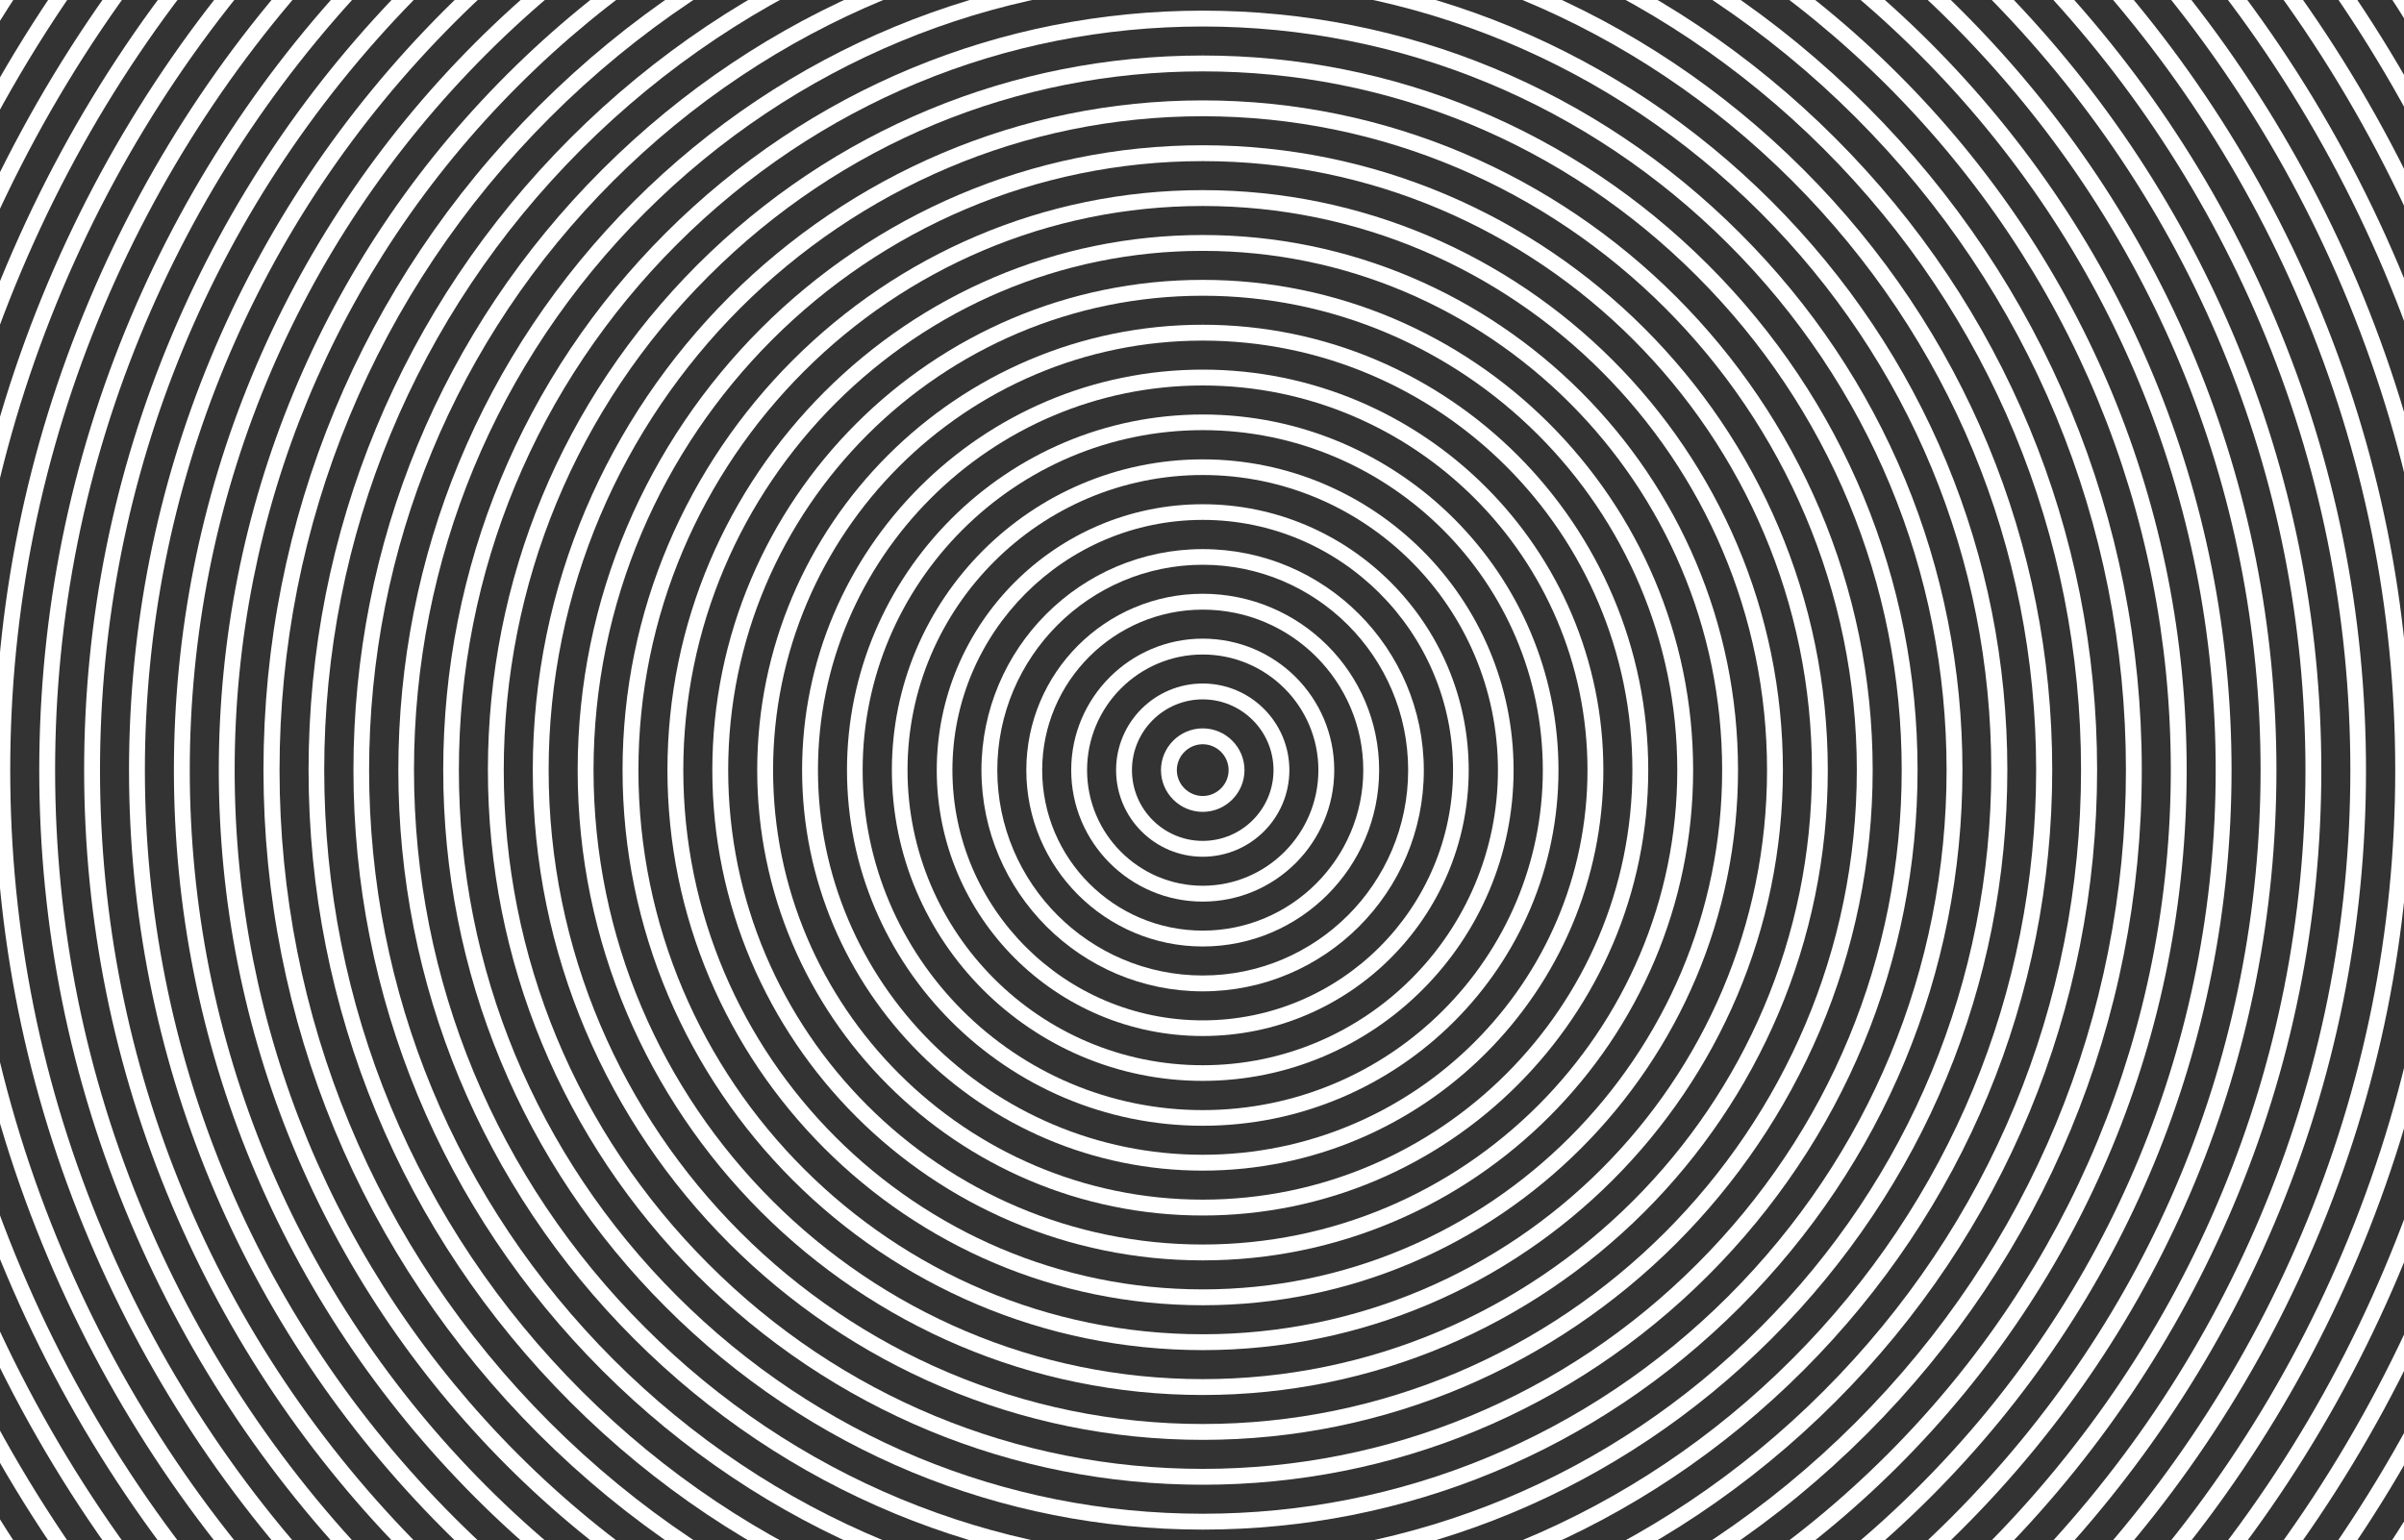 <?xml version="1.0" encoding="utf-8"?>
<!-- Generator: Adobe Illustrator 22.1.0, SVG Export Plug-In . SVG Version: 6.00 Build 0)  -->
<svg version="1.1" id="Layer_1" xmlns="http://www.w3.org/2000/svg" xmlns:xlink="http://www.w3.org/1999/xlink" x="0px" y="0px"
	 viewBox="0 0 1151.5 738" style="enable-background:new 0 0 1151.5 738;" xml:space="preserve">
<rect x="0" y="0" width="1151.5" height="738" fill="#333333" stroke="none"/>
<style type="text/css">
	.st0{clip-path:url(#SVGID_2_);fill:#FFFFFF;}
</style>
<g>
	<defs>
		<rect id="SVGID_1_" width="1152.2" height="738"/>
	</defs>
	<clipPath id="SVGID_2_">
		<use xlink:href="#SVGID_1_"  style="overflow:visible;"/>
	</clipPath>
	<path class="st0" d="M576.1,356.6c6.8,0,12.4,5.6,12.4,12.4s-5.6,12.4-12.4,12.4c-6.8,0-12.4-5.6-12.4-12.4
		S569.3,356.6,576.1,356.6 M576.1,389c11,0,20-9,20-20c0-11-9-20-20-20c-11,0-20,9-20,20C556.1,380,565.1,389,576.1,389"/>
	<path class="st0" d="M576.1,335.1c18.7,0,33.9,15.2,33.9,33.9c0,18.7-15.2,33.9-33.9,33.9c-18.7,0-33.9-15.2-33.9-33.9
		C542.2,350.3,557.4,335.1,576.1,335.1 M576.1,410.5c22.9,0,41.5-18.6,41.5-41.5c0-22.9-18.6-41.5-41.5-41.5
		c-22.9,0-41.5,18.6-41.5,41.5C534.6,391.9,553.2,410.5,576.1,410.5"/>
	<path class="st0" d="M576.1,313.6c30.5,0,55.4,24.8,55.4,55.4s-24.9,55.4-55.4,55.4c-30.5,0-55.4-24.8-55.4-55.4
		S545.6,313.6,576.1,313.6 M576.1,432c34.7,0,63-28.2,63-63s-28.2-63-63-63c-34.7,0-63,28.2-63,63S541.4,432,576.1,432"/>
	<path class="st0" d="M576.1,292.1c42.4,0,76.9,34.5,76.9,76.9s-34.5,76.9-76.9,76.9c-42.4,0-76.9-34.5-76.9-76.9
		S533.7,292.1,576.1,292.1 M576.1,453.5c46.6,0,84.5-37.9,84.5-84.5c0-46.6-37.9-84.5-84.5-84.5c-46.6,0-84.5,37.9-84.5,84.5
		C491.6,415.6,529.5,453.5,576.1,453.5"/>
	<path class="st0" d="M576.1,270.6c54.2,0,98.4,44.1,98.4,98.4s-44.1,98.4-98.4,98.4c-54.2,0-98.4-44.1-98.4-98.4
		S521.9,270.6,576.1,270.6 M576.1,475c58.4,0,105.9-47.5,105.9-105.9c0-58.4-47.5-106-105.9-106c-58.4,0-106,47.5-106,106
		C470.2,427.4,517.7,475,576.1,475"/>
	<path class="st0" d="M576.1,249.1c66.1,0,119.9,53.8,119.9,119.9s-53.8,119.9-119.9,119.9S456.2,435.1,456.2,369
		S510,249.1,576.1,249.1 M576.1,496.4c70.3,0,127.4-57.2,127.4-127.4s-57.2-127.4-127.4-127.4S448.7,298.7,448.7,369
		S505.8,496.4,576.1,496.4"/>
	<path class="st0" d="M576.1,227.6c77.9,0,141.4,63.4,141.4,141.4s-63.4,141.4-141.4,141.4S434.7,446.9,434.7,369
		S498.2,227.6,576.1,227.6 M576.1,517.9c82.1,0,148.9-66.8,148.9-148.9c0-82.1-66.8-148.9-148.9-148.9S427.2,286.9,427.2,369
		C427.2,451.1,494,517.9,576.1,517.9"/>
	<path class="st0" d="M576.1,206.1c89.8,0,162.9,73.1,162.9,162.9s-73.1,162.9-162.9,162.9c-89.8,0-162.9-73.1-162.9-162.9
		S486.3,206.1,576.1,206.1 M576.1,539.4c94,0,170.4-76.5,170.4-170.4s-76.5-170.4-170.4-170.4c-94,0-170.4,76.5-170.4,170.4
		S482.1,539.4,576.1,539.4"/>
	<path class="st0" d="M576.1,184.7c101.6,0,184.3,82.7,184.3,184.3c0,101.6-82.7,184.3-184.3,184.3S391.8,470.6,391.8,369
		C391.8,267.4,474.5,184.7,576.1,184.7 M576.1,560.9C681.9,560.9,768,474.8,768,369s-86.1-191.9-191.9-191.9S384.2,263.2,384.2,369
		S470.3,560.9,576.1,560.9"/>
	<path class="st0" d="M576.1,163.2c113.5,0,205.8,92.3,205.8,205.8s-92.3,205.8-205.8,205.8S370.3,482.5,370.3,369
		S462.6,163.2,576.1,163.2 M576.1,582.4c117.7,0,213.4-95.7,213.4-213.4s-95.7-213.4-213.4-213.4S362.7,251.3,362.7,369
		S458.4,582.4,576.1,582.4"/>
	<path class="st0" d="M576.1,141.7c125.3,0,227.3,102,227.3,227.3s-102,227.3-227.3,227.3S348.8,494.4,348.8,369
		S450.8,141.7,576.1,141.7 M576.1,603.9C705.6,603.9,811,498.5,811,369S705.6,134.1,576.1,134.1S341.2,239.5,341.2,369
		S446.6,603.9,576.1,603.9"/>
	<path class="st0" d="M576.1,120.2c137.2,0,248.8,111.6,248.8,248.8S713.3,617.8,576.1,617.8S327.3,506.2,327.3,369
		S438.9,120.2,576.1,120.2 M576.1,625.4c141.4,0,256.4-115,256.4-256.4s-115-256.4-256.4-256.4S319.7,227.6,319.7,369
		S434.7,625.4,576.1,625.4"/>
	<path class="st0" d="M576.1,98.7c149.1,0,270.3,121.3,270.3,270.3c0,149.1-121.3,270.3-270.3,270.3
		c-149.1,0-270.3-121.3-270.3-270.3C305.8,219.9,427.1,98.7,576.1,98.7 M576.1,646.9C729.3,646.9,854,522.2,854,369
		c0-153.2-124.7-277.9-277.9-277.9S298.2,215.8,298.2,369C298.2,522.2,422.9,646.9,576.1,646.9"/>
	<path class="st0" d="M576.1,77.2C737,77.2,867.9,208.1,867.9,369c0,160.9-130.9,291.8-291.8,291.8S284.3,529.9,284.3,369
		C284.3,208.1,415.2,77.2,576.1,77.2 M576.1,668.4c165.1,0,299.4-134.3,299.4-299.4c0-165.1-134.3-299.4-299.4-299.4
		S276.7,203.9,276.7,369C276.7,534.1,411,668.4,576.1,668.4"/>
	<path class="st0" d="M576.1,55.7c172.8,0,313.3,140.5,313.3,313.3S748.9,682.3,576.1,682.3S262.8,541.8,262.8,369
		S403.4,55.7,576.1,55.7 M576.1,689.9C753,689.9,897,545.9,897,369S753,48.1,576.1,48.1S255.2,192.1,255.2,369
		S399.2,689.9,576.1,689.9"/>
	<path class="st0" d="M576.1,34.2c89.4,0,173.5,34.8,236.7,98.1c63.2,63.2,98.1,147.3,98.1,236.7s-34.8,173.5-98.1,236.7
		c-63.2,63.2-147.3,98.1-236.7,98.1S402.6,669,339.4,605.7c-63.2-63.2-98.1-147.3-98.1-236.7s34.8-173.5,98.1-236.7
		C402.6,69,486.7,34.2,576.1,34.2 M576.1,711.4c91.4,0,177.4-35.6,242.1-100.3c64.7-64.7,100.3-150.6,100.3-242.1
		s-35.6-177.4-100.3-242.1C753.5,62.3,667.6,26.6,576.1,26.6S398.7,62.3,334,126.9C269.4,191.6,233.7,277.6,233.7,369
		S269.4,546.4,334,611.1C398.7,675.7,484.7,711.4,576.1,711.4"/>
	<path class="st0" d="M576.1,12.7c95.2,0,184.6,37.1,251.9,104.4c67.3,67.3,104.4,156.8,104.4,251.9S895.3,553.6,828,620.9
		c-67.3,67.3-156.8,104.4-251.9,104.4s-184.6-37.1-251.9-104.4C256.9,553.6,219.8,464.2,219.8,369s37.1-184.6,104.4-251.9
		C391.5,49.8,480.9,12.7,576.1,12.7 M576.1,732.9c97.2,0,188.6-37.8,257.3-106.6C902.1,557.6,940,466.2,940,369
		c0-97.2-37.8-188.6-106.6-257.3C764.7,43,673.3,5.1,576.1,5.1S387.5,43,318.8,111.7C250.1,180.4,212.3,271.8,212.3,369
		c0,97.2,37.8,188.6,106.6,257.3C387.5,695,478.9,732.9,576.1,732.9"/>
	<path class="st0" d="M576.1-8.8c100.9,0,195.8,39.3,267.1,110.6c71.4,71.4,110.6,166.2,110.6,267.1c0,100.9-39.3,195.8-110.6,267.1
		C771.9,707.5,677,746.8,576.1,746.8S380.3,707.5,309,636.1C237.6,564.8,198.3,469.9,198.3,369c0-100.9,39.3-195.8,110.6-267.1
		C380.3,30.5,475.2-8.8,576.1-8.8 M576.1,754.3c102.9,0,199.7-40.1,272.5-112.9c72.8-72.8,112.9-169.6,112.9-272.5
		S921.4,169.3,848.6,96.5C775.8,23.7,679-16.3,576.1-16.3S376.4,23.7,303.6,96.5C230.8,169.3,190.8,266.1,190.8,369
		c0,102.9,40.1,199.7,112.9,272.5C376.4,714.3,473.2,754.3,576.1,754.3"/>
	<path class="st0" d="M576.1-30.3c106.6,0,206.9,41.5,282.3,116.9c75.4,75.4,116.9,175.7,116.9,282.3
		c0,106.6-41.5,206.9-116.9,282.3C783,726.7,682.8,768.3,576.1,768.3s-206.9-41.5-282.3-116.9C218.4,575.9,176.8,475.6,176.8,369
		c0-106.6,41.5-206.9,116.9-282.3C369.2,11.3,469.5-30.3,576.1-30.3 M576.1,775.8c108.7,0,210.8-42.3,287.7-119.2
		s119.2-179,119.2-287.7c0-108.7-42.3-210.8-119.2-287.7S684.8-37.8,576.1-37.8S365.3,4.5,288.4,81.3S169.3,260.3,169.3,369
		c0,108.7,42.3,210.8,119.2,287.7S467.4,775.8,576.1,775.8"/>
	<path class="st0" d="M576.1-51.8c112.4,0,218,43.8,297.5,123.2c79.5,79.5,123.2,185.1,123.2,297.5s-43.8,218-123.2,297.5
		C794.2,746,688.5,789.8,576.1,789.8S358.1,746,278.6,666.5C199.1,587.1,155.3,481.4,155.3,369s43.8-218.1,123.2-297.5
		C358.1-8,463.7-51.8,576.1-51.8 M576.1,797.3c114.4,0,222-44.6,302.9-125.5s125.5-188.5,125.5-302.9S959.9,147,879,66.1
		S690.5-59.3,576.1-59.3s-222,44.6-302.9,125.5S147.8,254.6,147.8,369s44.6,222,125.5,302.9S461.7,797.3,576.1,797.3"/>
	<path class="st0" d="M576.1-73.3c118.1,0,229.2,46,312.7,129.5c83.5,83.5,129.5,194.6,129.5,312.7c0,118.1-46,229.2-129.5,312.7
		c-83.5,83.5-194.6,129.5-312.7,129.5s-229.2-46-312.7-129.5C179.9,598.2,133.9,487.1,133.9,369c0-118.1,46-229.2,129.5-312.7
		C346.9-27.2,458-73.3,576.1-73.3 M576.1,818.8c120.2,0,233.1-46.8,318.1-131.8c85-85,131.7-197.9,131.7-318.1
		c0-120.2-46.8-233.1-131.7-318.1c-85-85-197.9-131.8-318.1-131.8S343-34,258,50.9c-85,85-131.8,197.9-131.8,318.1
		c0,120.2,46.8,233.1,131.8,318.1C343,772,456,818.8,576.1,818.8"/>
	<path class="st0" d="M576.1-94.7C700-94.7,816.4-46.5,904,41.1c87.6,87.6,135.8,204,135.8,327.9S991.6,609.3,904,696.9
		c-87.6,87.6-204,135.8-327.9,135.8s-240.3-48.2-327.9-135.8c-87.6-87.6-135.8-204-135.8-327.9s48.2-240.3,135.8-327.9
		C335.8-46.5,452.2-94.7,576.1-94.7 M576.1,840.3c125.9,0,244.2-49,333.3-138c89-89,138-207.4,138-333.3s-49-244.3-138-333.3
		c-89-89-207.4-138-333.3-138s-244.2,49-333.3,138c-89,89-138,207.4-138,333.3s49,244.2,138,333.3
		C331.9,791.3,450.2,840.3,576.1,840.3"/>
	<path class="st0" d="M576.1-116.2c129.6,0,251.5,50.5,343.1,142.1s142.1,213.5,142.1,343.1c0,129.6-50.5,251.5-142.1,343.1
		S705.7,854.2,576.1,854.2S324.6,803.8,233,712.1S90.9,498.6,90.9,369c0-129.6,50.5-251.5,142.1-343.1S446.5-116.2,576.1-116.2
		 M576.1,861.8c131.6,0,255.4-51.3,348.5-144.3s144.3-216.8,144.3-348.5c0-131.6-51.3-255.4-144.3-348.5
		c-93.1-93.1-216.8-144.3-348.5-144.3S320.7-72.5,227.6,20.5C134.6,113.6,83.3,237.4,83.3,369c0,131.6,51.3,255.4,144.3,348.5
		S444.5,861.8,576.1,861.8"/>
	<path class="st0" d="M576.1-137.7c135.4,0,262.6,52.7,358.3,148.4s148.4,223,148.4,358.3c0,135.4-52.7,262.6-148.4,358.3
		s-223,148.4-358.3,148.4S313.5,823,217.8,727.3S69.4,504.4,69.4,369c0-135.4,52.7-262.6,148.4-358.3S440.8-137.7,576.1-137.7
		 M576.1,883.3c137.4,0,266.5-53.5,363.7-150.6s150.6-226.3,150.6-363.7c0-137.4-53.5-266.5-150.6-363.7S713.5-145.3,576.1-145.3
		S309.6-91.8,212.4,5.3C115.3,102.5,61.8,231.6,61.8,369c0,137.4,53.5,266.5,150.6,363.7C309.6,829.8,438.7,883.3,576.1,883.3"/>
	<path class="st0" d="M576.1-159.2c141.1,0,273.7,54.9,373.5,154.7c99.8,99.8,154.7,232.4,154.7,373.5s-54.9,273.7-154.7,373.5
		c-99.8,99.8-232.4,154.7-373.5,154.7s-273.7-54.9-373.5-154.7C102.8,642.7,47.9,510.1,47.9,369S102.8,95.3,202.6-4.5
		C302.4-104.3,435-159.2,576.1-159.2 M576.1,904.8c72.3,0,142.5-14.2,208.6-42.1c63.8-27,121.1-65.6,170.3-114.8
		c49.2-49.2,87.8-106.5,114.8-170.3c27.9-66.1,42.1-136.2,42.1-208.6s-14.2-142.5-42.1-208.6c-27-63.8-65.6-121.1-114.8-170.3
		c-49.2-49.2-106.5-87.8-170.3-114.8c-66.1-27.9-136.2-42.1-208.6-42.1s-142.5,14.2-208.6,42.1c-63.8,27-121.1,65.6-170.3,114.8
		C148,39.3,109.4,96.6,82.4,160.4C54.5,226.5,40.3,296.7,40.3,369s14.2,142.5,42.1,208.6c27,63.8,65.6,121.1,114.8,170.3
		c49.2,49.2,106.5,87.8,170.3,114.8C433.6,890.6,503.8,904.8,576.1,904.8"/>
	<path class="st0" d="M576.1-180.7c74.2,0,146.2,14.5,214,43.2c65.5,27.7,124.2,67.3,174.7,117.8c50.5,50.5,90.1,109.3,117.8,174.7
		c28.7,67.8,43.2,139.8,43.2,214c0,74.2-14.5,146.2-43.2,214c-27.7,65.5-67.3,124.2-117.8,174.7c-50.5,50.5-109.3,90.1-174.7,117.8
		c-67.8,28.7-139.8,43.2-214,43.2s-146.2-14.5-214-43.2c-65.5-27.7-124.2-67.3-174.7-117.8C136.9,707.2,97.3,648.4,69.6,583
		c-28.7-67.8-43.2-139.8-43.2-214c0-74.2,14.5-146.2,43.2-214C97.3,89.6,136.9,30.8,187.4-19.7c50.5-50.5,109.3-90.1,174.7-117.8
		C429.9-166.2,501.9-180.7,576.1-180.7 M576.1,926.3c75.2,0,148.2-14.7,216.9-43.8c66.4-28.1,126-68.2,177.1-119.4
		s91.4-110.8,119.4-177.1c29.1-68.7,43.8-141.7,43.8-216.9c0-75.2-14.7-148.2-43.8-216.9c-28.1-66.4-68.2-126-119.4-177.1
		C919-76.2,859.4-116.4,793-144.5c-68.7-29.1-141.7-43.8-216.9-43.8s-148.2,14.7-216.9,43.8c-66.4,28.1-126,68.2-177.1,119.4
		C130.9,26.1,90.7,85.7,62.6,152.1C33.6,220.8,18.8,293.8,18.8,369c0,75.2,14.7,148.2,43.8,216.9c28.1,66.4,68.2,126,119.4,177.1
		s110.8,91.4,177.1,119.4C427.9,911.5,500.9,926.3,576.1,926.3"/>
	<path class="st0" d="M576.1-202.2c77.1,0,151.9,15.1,222.3,44.9c68,28.8,129.1,70,181.6,122.4c52.5,52.5,93.6,113.5,122.4,181.6
		c29.8,70.4,44.9,145.2,44.9,222.3s-15.1,151.9-44.9,222.3c-28.8,68-70,129.1-122.4,181.6c-52.5,52.5-113.5,93.6-181.6,122.4
		c-70.4,29.8-145.2,44.9-222.3,44.9s-151.9-15.1-222.3-44.9c-68-28.8-129.1-70-181.6-122.4c-52.5-52.5-93.6-113.5-122.4-181.6
		C20,520.9,4.9,446.1,4.9,369S20,217.1,49.8,146.7c28.8-68,70-129.1,122.4-181.6c52.5-52.5,113.5-93.6,181.6-122.4
		C424.2-187.1,499-202.2,576.1-202.2 M576.1,947.8c78.1,0,153.9-15.3,225.3-45.5c68.9-29.2,130.8-70.9,184-124
		c53.2-53.2,94.9-115,124-184c30.2-71.4,45.5-147.2,45.5-225.3c0-78.1-15.3-153.9-45.5-225.3c-29.2-68.9-70.9-130.8-124-184
		c-53.2-53.2-115-94.9-184-124c-71.4-30.2-147.2-45.5-225.3-45.5s-153.9,15.3-225.3,45.5c-68.9,29.2-130.8,70.9-184,124
		c-53.2,53.2-94.9,115-124,184C12.6,215.1-2.7,290.9-2.7,369c0,78.1,15.3,153.9,45.5,225.3c29.2,68.9,70.9,130.8,124,184
		c53.2,53.2,115,94.9,184,124C422.2,932.5,498,947.8,576.1,947.8"/>
	<path class="st0" d="M576.1-223.7c80,0,157.6,15.7,230.7,46.6c70.6,29.9,134,72.6,188.4,127c54.4,54.4,97.2,117.8,127,188.4
		c30.9,73.1,46.6,150.7,46.6,230.7c0,80-15.7,157.6-46.6,230.7c-29.9,70.6-72.6,134-127,188.4c-54.4,54.4-117.8,97.2-188.4,127
		c-73.1,30.9-150.7,46.6-230.7,46.6S418.5,946,345.4,915.1c-70.6-29.9-134-72.6-188.4-127c-54.4-54.4-97.2-117.8-127-188.4
		C-0.9,526.6-16.6,449-16.6,369c0-80,15.7-157.6,46.6-230.7c29.9-70.6,72.6-134,127-188.4c54.4-54.4,117.8-97.2,188.4-127
		C418.5-208,496.1-223.7,576.1-223.7 M576.1,969.3c81,0,159.6-15.9,233.7-47.2c71.5-30.2,135.7-73.5,190.8-128.6
		c55.1-55.1,98.4-119.3,128.6-190.8c31.3-74,47.2-152.6,47.2-233.7c0-81-15.9-159.6-47.2-233.7C1099,63.9,1055.7-0.3,1000.6-55.5
		c-55.1-55.1-119.3-98.4-190.8-128.6c-74-31.3-152.6-47.2-233.7-47.2s-159.6,15.9-233.7,47.2C271-153.9,206.8-110.6,151.7-55.5
		C96.5-0.3,53.2,63.9,23,135.3C-8.3,209.4-24.2,288-24.2,369c0,81,15.9,159.6,47.2,233.7c30.2,71.5,73.5,135.7,128.6,190.8
		S271,891.9,342.5,922.1C416.5,953.4,495.1,969.3,576.1,969.3"/>
	<path class="st0" d="M576.1-245.2c82.9,0,163.4,16.2,239.1,48.3C888.3-166,954-121.7,1010.4-65.3
		c56.4,56.4,100.7,122.1,131.6,195.2c32,75.7,48.3,156.2,48.3,239.1s-16.2,163.4-48.3,239.1c-30.9,73.1-75.2,138.8-131.6,195.2
		C954,859.7,888.3,904,815.2,934.9c-75.7,32-156.2,48.3-239.1,48.3S412.8,966.9,337,934.9c-73.1-30.9-138.8-75.2-195.2-131.6
		C85.4,746.9,41.1,681.2,10.2,608.1c-32-75.7-48.3-156.2-48.3-239.1s16.2-163.4,48.3-239.1C41.1,56.8,85.4-8.9,141.8-65.3
		C198.2-121.7,263.9-166,337-196.9C412.8-228.9,493.2-245.2,576.1-245.2 M576.1,990.8c83.9,0,165.4-16.4,242-48.9
		c74-31.3,140.5-76.1,197.6-133.2c57.1-57.1,101.9-123.6,133.2-197.6c32.4-76.7,48.9-158.1,48.9-242c0-83.9-16.4-165.4-48.9-242
		c-31.3-74-76.1-140.5-133.2-197.6c-57.1-57.1-123.6-101.9-197.6-133.2c-76.7-32.4-158.1-48.9-242-48.9s-165.4,16.4-242,48.9
		c-74,31.3-140.5,76.1-197.6,133.2C79.4-13.6,34.5,52.9,3.2,127c-32.4,76.7-48.9,158.1-48.9,242c0,83.9,16.4,165.4,48.9,242
		c31.3,74,76.1,140.5,133.2,197.6c57.1,57.1,123.6,101.9,197.6,133.2C410.7,974.3,492.2,990.8,576.1,990.8"/>
	<path class="st0" d="M576.1-266.7c85.8,0,169.1,16.8,247.4,50c75.7,32,143.7,77.9,202.1,136.2c58.4,58.4,104.2,126.4,136.2,202.1
		c33.1,78.4,50,161.6,50,247.4s-16.8,169.1-50,247.4c-32,75.7-77.9,143.7-136.2,202.1c-58.4,58.4-126.4,104.2-202.1,136.2
		c-78.4,33.1-161.6,50-247.4,50s-169.1-16.8-247.4-50c-75.7-32-143.7-77.9-202.1-136.2C68.2,760.1,22.4,692.1-9.6,616.4
		c-33.1-78.4-50-161.6-50-247.4s16.8-169.1,50-247.4c32-75.7,77.9-143.7,136.2-202.1S253-184.7,328.7-216.7
		C407-249.9,490.3-266.7,576.1-266.7 M576.1,1012.2c86.8,0,171.1-17,250.4-50.6c76.6-32.4,145.4-78.8,204.5-137.9
		c59.1-59.1,105.5-127.9,137.9-204.5c33.5-79.3,50.6-163.5,50.6-250.4s-17-171.1-50.6-250.4C1136.4,42,1090-26.8,1031-85.8
		c-59.1-59.1-127.9-105.5-204.5-137.9c-79.3-33.5-163.5-50.6-250.4-50.6s-171.1,17-250.4,50.6c-76.6,32.4-145.4,78.8-204.5,137.9
		C62.2-26.8,15.8,42-16.6,118.6C-50.1,197.9-67.1,282.2-67.1,369s17,171.1,50.6,250.4C15.8,696,62.2,764.8,121.3,823.8
		c59.1,59.1,127.9,105.5,204.5,137.9C405,995.2,489.3,1012.2,576.1,1012.2"/>
	<path class="st0" d="M576.1-288.2c88.7,0,174.8,17.4,255.8,51.6c78.3,33.1,148.5,80.5,208.9,140.8s107.7,130.6,140.8,208.9
		c34.3,81,51.6,167.1,51.6,255.8c0,88.7-17.4,174.8-51.6,255.8c-33.1,78.3-80.5,148.5-140.8,208.9
		C980.4,894,910.2,941.4,831.9,974.5c-81,34.3-167.1,51.6-255.8,51.6s-174.8-17.4-255.8-51.6C242,941.4,171.8,894,111.4,833.7
		C51.1,773.3,3.7,703.1-29.4,624.8c-34.3-81-51.6-167.1-51.6-255.8c0-88.7,17.4-174.8,51.6-255.8C3.7,34.9,51.1-35.3,111.4-95.7
		S242-203.4,320.3-236.5C401.3-270.8,487.4-288.2,576.1-288.2 M576.1,1033.7c89.7,0,176.8-17.6,258.8-52.2
		C914,948,985.1,900.1,1046.1,839c61-61,109-132.1,142.5-211.3c34.7-82,52.2-169,52.2-258.7c0-89.7-17.6-176.8-52.2-258.7
		C1155.1,31.1,1107.2-40,1046.1-101c-61-61-132.1-109-211.3-142.5c-82-34.7-169-52.2-258.8-52.2s-176.8,17.6-258.8,52.2
		C238.2-210,167.1-162.1,106.1-101C45-40-2.9,31.1-36.4,110.3c-34.7,82-52.2,169-52.2,258.7c0,89.7,17.6,176.8,52.2,258.7
		C-2.9,706.9,45,778,106.1,839c61,61,132.1,109,211.3,142.5C399.3,1016.2,486.4,1033.7,576.1,1033.7"/>
	<path class="st0" d="M576.1-309.7c91.6,0,180.5,17.9,264.2,53.3c80.8,34.2,153.4,83.1,215.7,145.4
		c62.3,62.3,111.3,134.9,145.4,215.7c35.4,83.7,53.3,172.5,53.3,264.2c0,91.6-17.9,180.5-53.3,264.2
		c-34.2,80.8-83.1,153.4-145.4,215.7c-62.3,62.3-134.9,111.3-215.7,145.4c-83.7,35.4-172.5,53.3-264.2,53.3s-180.5-17.9-264.2-53.3
		c-80.8-34.2-153.4-83.1-215.7-145.4C33.9,786.6-15,714-49.2,633.2c-35.4-83.7-53.3-172.5-53.3-264.2c0-91.6,17.9-180.5,53.3-264.2
		C-15,24,33.9-48.6,96.2-110.9c62.3-62.3,134.9-111.3,215.7-145.4C395.6-291.7,484.5-309.7,576.1-309.7 M576.1,1055.2
		c92.6,0,182.5-18.1,267.1-53.9c81.7-34.6,155.1-84,218.1-147.1s112.5-136.4,147.1-218.1c35.8-84.6,53.9-174.5,53.9-267.1
		c0-92.6-18.1-182.5-53.9-267.1c-34.6-81.7-84-155.1-147.1-218.1c-63-63-136.4-112.5-218.1-147.1c-84.6-35.8-174.5-53.9-267.1-53.9
		S393.6-299.1,309-263.3c-81.7,34.6-155.1,84-218.1,147.1c-63,63-112.5,136.4-147.1,218.1C-92,186.5-110.1,276.4-110.1,369
		c0,92.6,18.1,182.5,53.9,267.1c34.6,81.7,84,155.1,147.1,218.1S227.3,966.7,309,1001.3C393.6,1037.1,483.5,1055.2,576.1,1055.2"/>
	<path class="st0" d="M576.1-331.2c94.5,0,186.2,18.5,272.5,55c83.4,35.3,158.3,85.7,222.6,150.1c64.3,64.3,114.8,139.2,150.1,222.6
		c36.5,86.3,55,178,55,272.5c0,94.5-18.5,186.2-55,272.5c-35.3,83.4-85.7,158.3-150.1,222.6c-64.3,64.3-139.2,114.8-222.6,150.1
		c-86.3,36.5-178,55-272.5,55s-186.2-18.5-272.5-55C220.2,978.9,145.3,928.4,81,864.1C16.7,799.8-33.8,724.9-69,641.5
		c-36.5-86.3-55-178-55-272.5c0-94.5,18.5-186.2,55-272.5C-33.8,13.1,16.7-61.8,81-126.1c64.3-64.3,139.2-114.8,222.6-150.1
		C389.9-312.6,481.6-331.2,576.1-331.2 M576.1,1076.7c95.5,0,188.2-18.7,275.5-55.6c84.3-35.6,160-86.7,225-151.7
		c65-65,116-140.7,151.7-225c36.9-87.3,55.6-179.9,55.6-275.5s-18.7-188.2-55.6-275.5c-35.6-84.3-86.7-160-151.7-225
		c-65-65-140.7-116-225-151.7c-87.3-36.9-179.9-55.6-275.5-55.6S387.9-320,300.6-283.1c-84.3,35.6-160,86.7-225,151.7
		c-65,65-116,140.7-151.7,225c-36.9,87.3-55.6,179.9-55.6,275.5s18.7,188.2,55.6,275.5c35.6,84.3,86.7,160,151.7,225
		c65,65,140.7,116,225,151.7C387.9,1058,480.6,1076.7,576.1,1076.7"/>
</g>
</svg>
